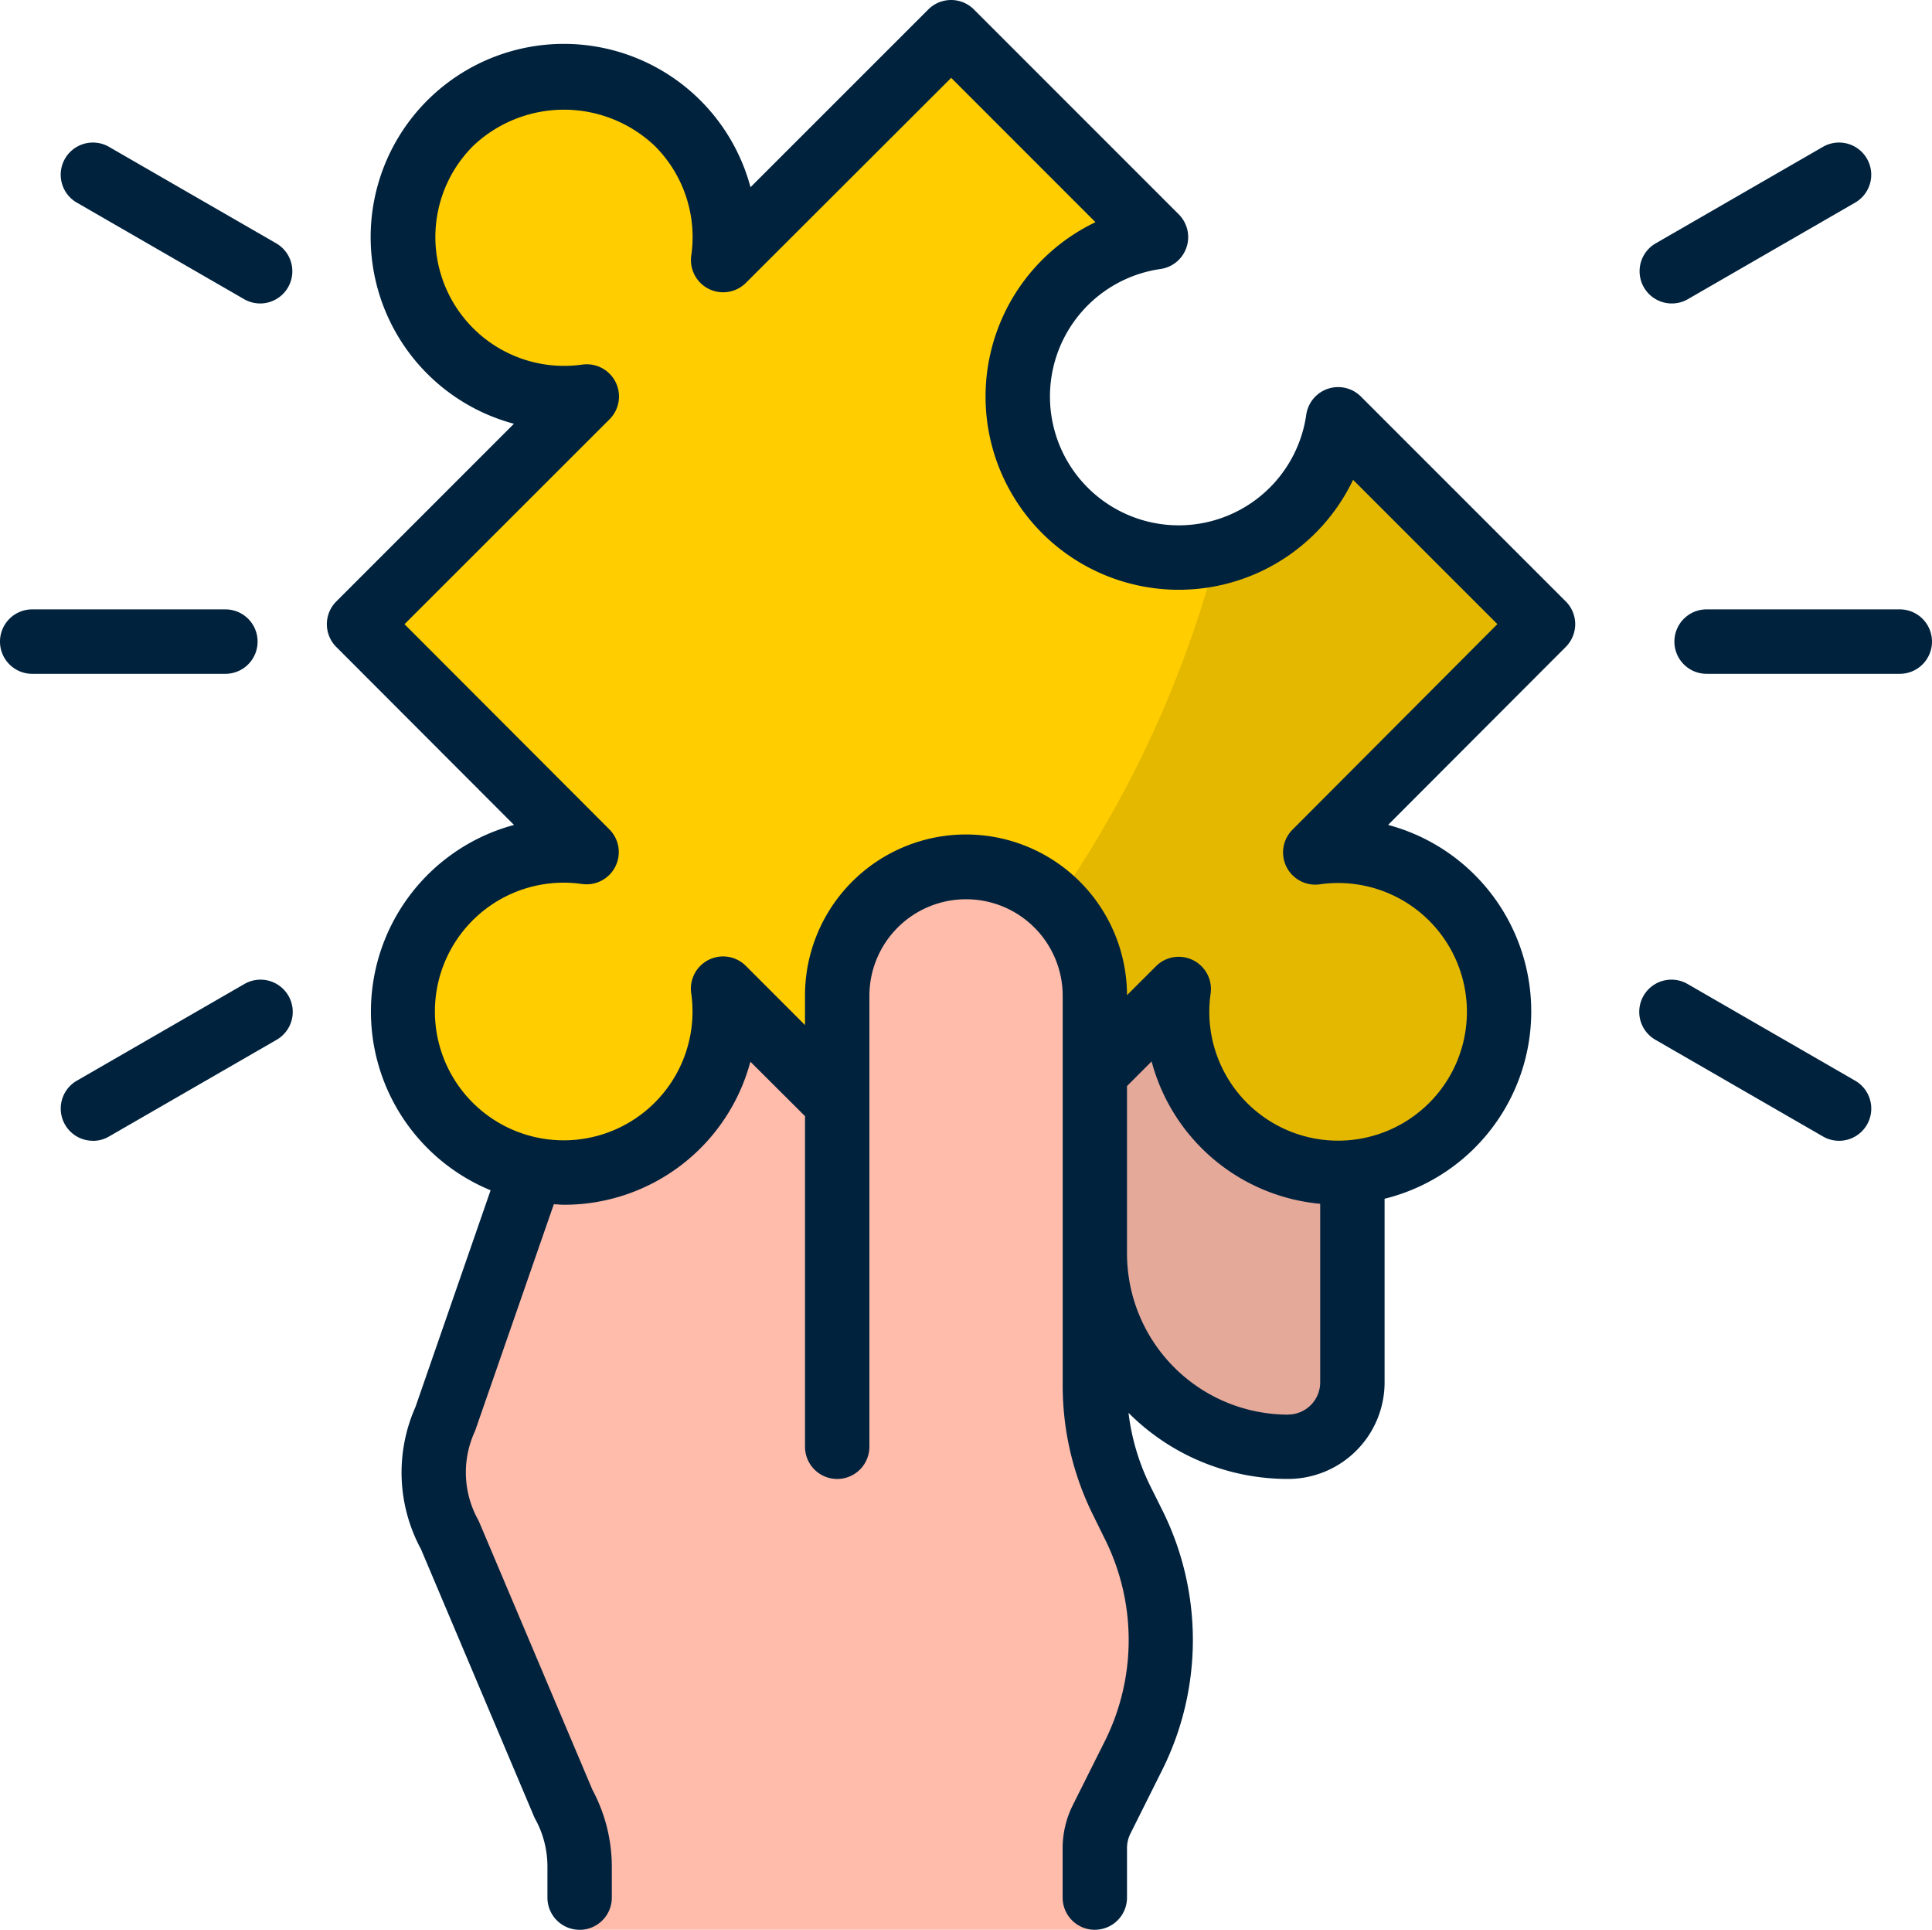 <svg xmlns="http://www.w3.org/2000/svg" width="117.152" height="117" viewBox="0 0 117.152 117">
  <g id="Solution" transform="translate(62.223 394.32)">
    <path id="Trazado_26749" data-name="Trazado 26749" d="M2.313-312.315v-25.047a8.038,8.038,0,0,0-7.043-8.109,7.81,7.81,0,0,0-8.539,7.005,7.622,7.622,0,0,0-.039.768v6.482l-6.912-6.912a9.705,9.705,0,0,1-8.189,11.016,9.7,9.7,0,0,1-3.965-.238l-5.391,16.174a7.812,7.812,0,0,0,.2,5.468l8.641,20.728v3.9H2.313v-5.857l1.808-3.616A19.526,19.526,0,0,0,4.6-306.971Z" transform="translate(1.851 3.755)" fill="#ffbcab"/>
    <path id="Trazado_26750" data-name="Trazado 26750" d="M4.184-338.655l-.43.43h.391C4.164-338.367,4.164-338.512,4.184-338.655Z" transform="translate(5.076 4.282)" fill="#57a4ff"/>
    <path id="Trazado_26751" data-name="Trazado 26751" d="M7.27-330.407a9.713,9.713,0,0,1-2.79-7.849h-.39L-.579-333.59v12.906a9.763,9.763,0,0,0,9.762,9.763h1.952a3.905,3.905,0,0,0,3.9-3.9v-12.809A9.7,9.7,0,0,1,7.27-330.407Z" transform="translate(4.742 4.313)" fill="#e5a99a"/>
    <path id="Trazado_26752" data-name="Trazado 26752" d="M15.982-342.791l13.8-13.824L17.368-369.034a9.782,9.782,0,0,1-2.772,5.526,9.859,9.859,0,0,1-13.8,0A9.774,9.774,0,0,1,.81-377.33a9.777,9.777,0,0,1,5.508-2.754L-6.1-392.5l-13.825,13.8A9.762,9.762,0,0,0-28.2-389.747a9.764,9.764,0,0,0-11.049,8.279,9.763,9.763,0,0,0,8.279,11.048,9.7,9.7,0,0,0,2.77,0l-13.8,13.8,13.8,13.824a9.762,9.762,0,0,0-11.049,8.278,9.763,9.763,0,0,0,8.279,11.049,9.762,9.762,0,0,0,11.048-8.278,9.71,9.71,0,0,0,0-2.771l6.912,6.912v-6.482a7.81,7.81,0,0,1,7.811-7.81,7.81,7.81,0,0,1,7.81,7.81v4.666l5.1-5.1a9.762,9.762,0,0,0,8.278,11.049,9.763,9.763,0,0,0,11.049-8.278,9.763,9.763,0,0,0-8.278-11.049,9.792,9.792,0,0,0-2.771,0Z" transform="translate(1.555 0.14)" fill="#ffcd00"/>
    <path id="Trazado_26753" data-name="Trazado 26753" d="M12.966-344.467l13.8-13.824L14.352-370.71a9.782,9.782,0,0,1-2.772,5.526,9.671,9.671,0,0,1-4.56,2.538A66.791,66.791,0,0,1-2.8-341.363a7.766,7.766,0,0,1,2.392,5.6v4.666l5.1-5.1a9.762,9.762,0,0,0,8.278,11.049,9.763,9.763,0,0,0,11.049-8.278,9.763,9.763,0,0,0-8.278-11.049,9.792,9.792,0,0,0-2.771,0Z" transform="translate(4.571 1.816)" fill="#e5b800"/>
    <g id="Grupo_17018" data-name="Grupo 17018" transform="translate(-62.223 -394.32)">
      <path id="Trazado_26754" data-name="Trazado 26754" d="M31.307-357.855,18.888-370.273a1.953,1.953,0,0,0-2.761-.012,1.955,1.955,0,0,0-.558,1.11,7.811,7.811,0,0,1-8.837,6.626,7.81,7.81,0,0,1-6.625-8.837,7.808,7.808,0,0,1,6.625-6.625A1.954,1.954,0,0,0,8.39-380.22a1.962,1.962,0,0,0-.558-1.111L-4.586-393.749a1.955,1.955,0,0,0-2.761,0l-10.783,10.78a11.715,11.715,0,0,0-14.343-8.293,11.714,11.714,0,0,0-8.293,14.341,11.714,11.714,0,0,0,8.29,8.293l-10.771,10.773a1.951,1.951,0,0,0,0,2.76l10.776,10.79a11.716,11.716,0,0,0-8.275,14.353,11.719,11.719,0,0,0,6.856,7.795l-4.56,13.149a9.769,9.769,0,0,0,.336,8.606l6.854,16.206a1.564,1.564,0,0,0,.088.181,5.971,5.971,0,0,1,.728,2.869v1.874a1.952,1.952,0,0,0,1.952,1.952,1.952,1.952,0,0,0,1.952-1.952v-1.874a9.881,9.881,0,0,0-1.172-4.656l-6.855-16.206a2.157,2.157,0,0,0-.094-.195,5.929,5.929,0,0,1-.172-5.358l4.776-13.746c.2,0,.406.029.613.029a11.691,11.691,0,0,0,11.307-8.673l3.312,3.3v20.045a1.953,1.953,0,0,0,1.952,1.952,1.952,1.952,0,0,0,1.952-1.952v-27.336A5.858,5.858,0,0,1-5.062-339.8,5.857,5.857,0,0,1,.8-333.943V-310.3a17.66,17.66,0,0,0,1.854,7.858L3.365-301a13.723,13.723,0,0,1,0,12.223l-1.952,3.9a5.871,5.871,0,0,0-.617,2.62v2.983a1.952,1.952,0,0,0,1.952,1.952A1.952,1.952,0,0,0,4.7-279.273v-2.983a1.986,1.986,0,0,1,.195-.872l1.952-3.906a17.644,17.644,0,0,0,0-15.716l-.714-1.433a13.721,13.721,0,0,1-1.342-4.48,13.633,13.633,0,0,0,9.671,4.008,5.857,5.857,0,0,0,5.857-5.857v-11.13a11.7,11.7,0,0,0,8.55-14.171,11.7,11.7,0,0,0-8.337-8.495L31.307-355.1a1.951,1.951,0,0,0,0-2.757Zm-16.844,49.3A9.774,9.774,0,0,1,4.7-318.323v-10.152l1.492-1.493a11.684,11.684,0,0,0,10.223,8.631v10.825A1.953,1.953,0,0,1,14.462-308.56Zm.279-35.472a1.953,1.953,0,0,0-.015,2.761,1.952,1.952,0,0,0,1.679.558,7.81,7.81,0,0,1,8.828,6.639,7.81,7.81,0,0,1-6.638,8.827,7.809,7.809,0,0,1-8.828-6.638,7.759,7.759,0,0,1,0-2.188,1.953,1.953,0,0,0-1.64-2.222,1.948,1.948,0,0,0-1.679.558L4.7-333.986a9.763,9.763,0,0,0-9.784-9.741,9.763,9.763,0,0,0-9.742,9.784h0v1.769l-3.579-3.58a1.953,1.953,0,0,0-2.761-.015,1.952,1.952,0,0,0-.558,1.679,7.81,7.81,0,0,1-6.638,8.828,7.81,7.81,0,0,1-8.828-6.638,7.809,7.809,0,0,1,6.638-8.828,7.766,7.766,0,0,1,2.189,0,1.953,1.953,0,0,0,2.223-1.638,1.95,1.95,0,0,0-.558-1.681l-12.412-12.429,12.426-12.418a1.953,1.953,0,0,0,.015-2.761,1.955,1.955,0,0,0-1.679-.558,7.809,7.809,0,0,1-8.816-6.653,7.811,7.811,0,0,1,2.2-6.592,8,8,0,0,1,11.044,0,7.806,7.806,0,0,1,2.2,6.615,1.953,1.953,0,0,0,1.64,2.222,1.952,1.952,0,0,0,1.679-.558L-5.961-389.6l8.749,8.751A11.716,11.716,0,0,0-2.734-365.23a11.715,11.715,0,0,0,15.62,5.523,11.716,11.716,0,0,0,5.522-5.523l8.751,8.749Z" transform="translate(63.639 394.32)" fill="#00223d"/>
      <path id="Trazado_26755" data-name="Trazado 26755" d="M45.723-356.107H34.008a1.952,1.952,0,0,1-1.952-1.953,1.952,1.952,0,0,1,1.952-1.954H45.723a1.953,1.953,0,0,1,1.952,1.954A1.953,1.953,0,0,1,45.723-356.107Z" transform="translate(69.476 396.959)" fill="#00223d"/>
      <path id="Trazado_26756" data-name="Trazado 26756" d="M32.048-376.539a1.953,1.953,0,0,1-1.952-1.954,1.953,1.953,0,0,1,.976-1.691l10.153-5.857a1.952,1.952,0,0,1,2.662.732,1.951,1.951,0,0,1-.71,2.649L33.024-376.8A1.951,1.951,0,0,1,32.048-376.539Z" transform="translate(69.325 394.938)" fill="#00223d"/>
      <path id="Trazado_26757" data-name="Trazado 26757" d="M42.194-329.4a1.941,1.941,0,0,1-.977-.262l-10.153-5.857a1.953,1.953,0,0,1-.732-2.662,1.952,1.952,0,0,1,2.662-.733l.023.013,10.153,5.858a1.952,1.952,0,0,1,.715,2.667,1.954,1.954,0,0,1-1.691.977Z" transform="translate(69.323 398.563)" fill="#00223d"/>
      <path id="Trazado_26758" data-name="Trazado 26758" d="M-48.555-356.107H-60.271a1.953,1.953,0,0,1-1.952-1.953,1.953,1.953,0,0,1,1.952-1.954h11.716a1.953,1.953,0,0,1,1.952,1.954A1.953,1.953,0,0,1-48.555-356.107Z" transform="translate(62.223 396.959)" fill="#00223d"/>
      <path id="Trazado_26759" data-name="Trazado 26759" d="M-46.708-376.539a1.951,1.951,0,0,1-.976-.262l-10.153-5.858a1.952,1.952,0,0,1-.7-2.672,1.953,1.953,0,0,1,2.649-.71l10.153,5.857a1.953,1.953,0,0,1,.714,2.668A1.953,1.953,0,0,1-46.708-376.539Z" transform="translate(62.486 394.938)" fill="#00223d"/>
      <path id="Trazado_26760" data-name="Trazado 26760" d="M-56.851-329.4a1.952,1.952,0,0,1-1.952-1.952,1.95,1.95,0,0,1,.976-1.691l10.153-5.858a1.953,1.953,0,0,1,2.672.7,1.952,1.952,0,0,1-.7,2.672l-.023.014-10.153,5.857a1.94,1.94,0,0,1-.976.262Z" transform="translate(62.486 398.563)" fill="#00223d"/>
    </g>
  </g>
</svg>
